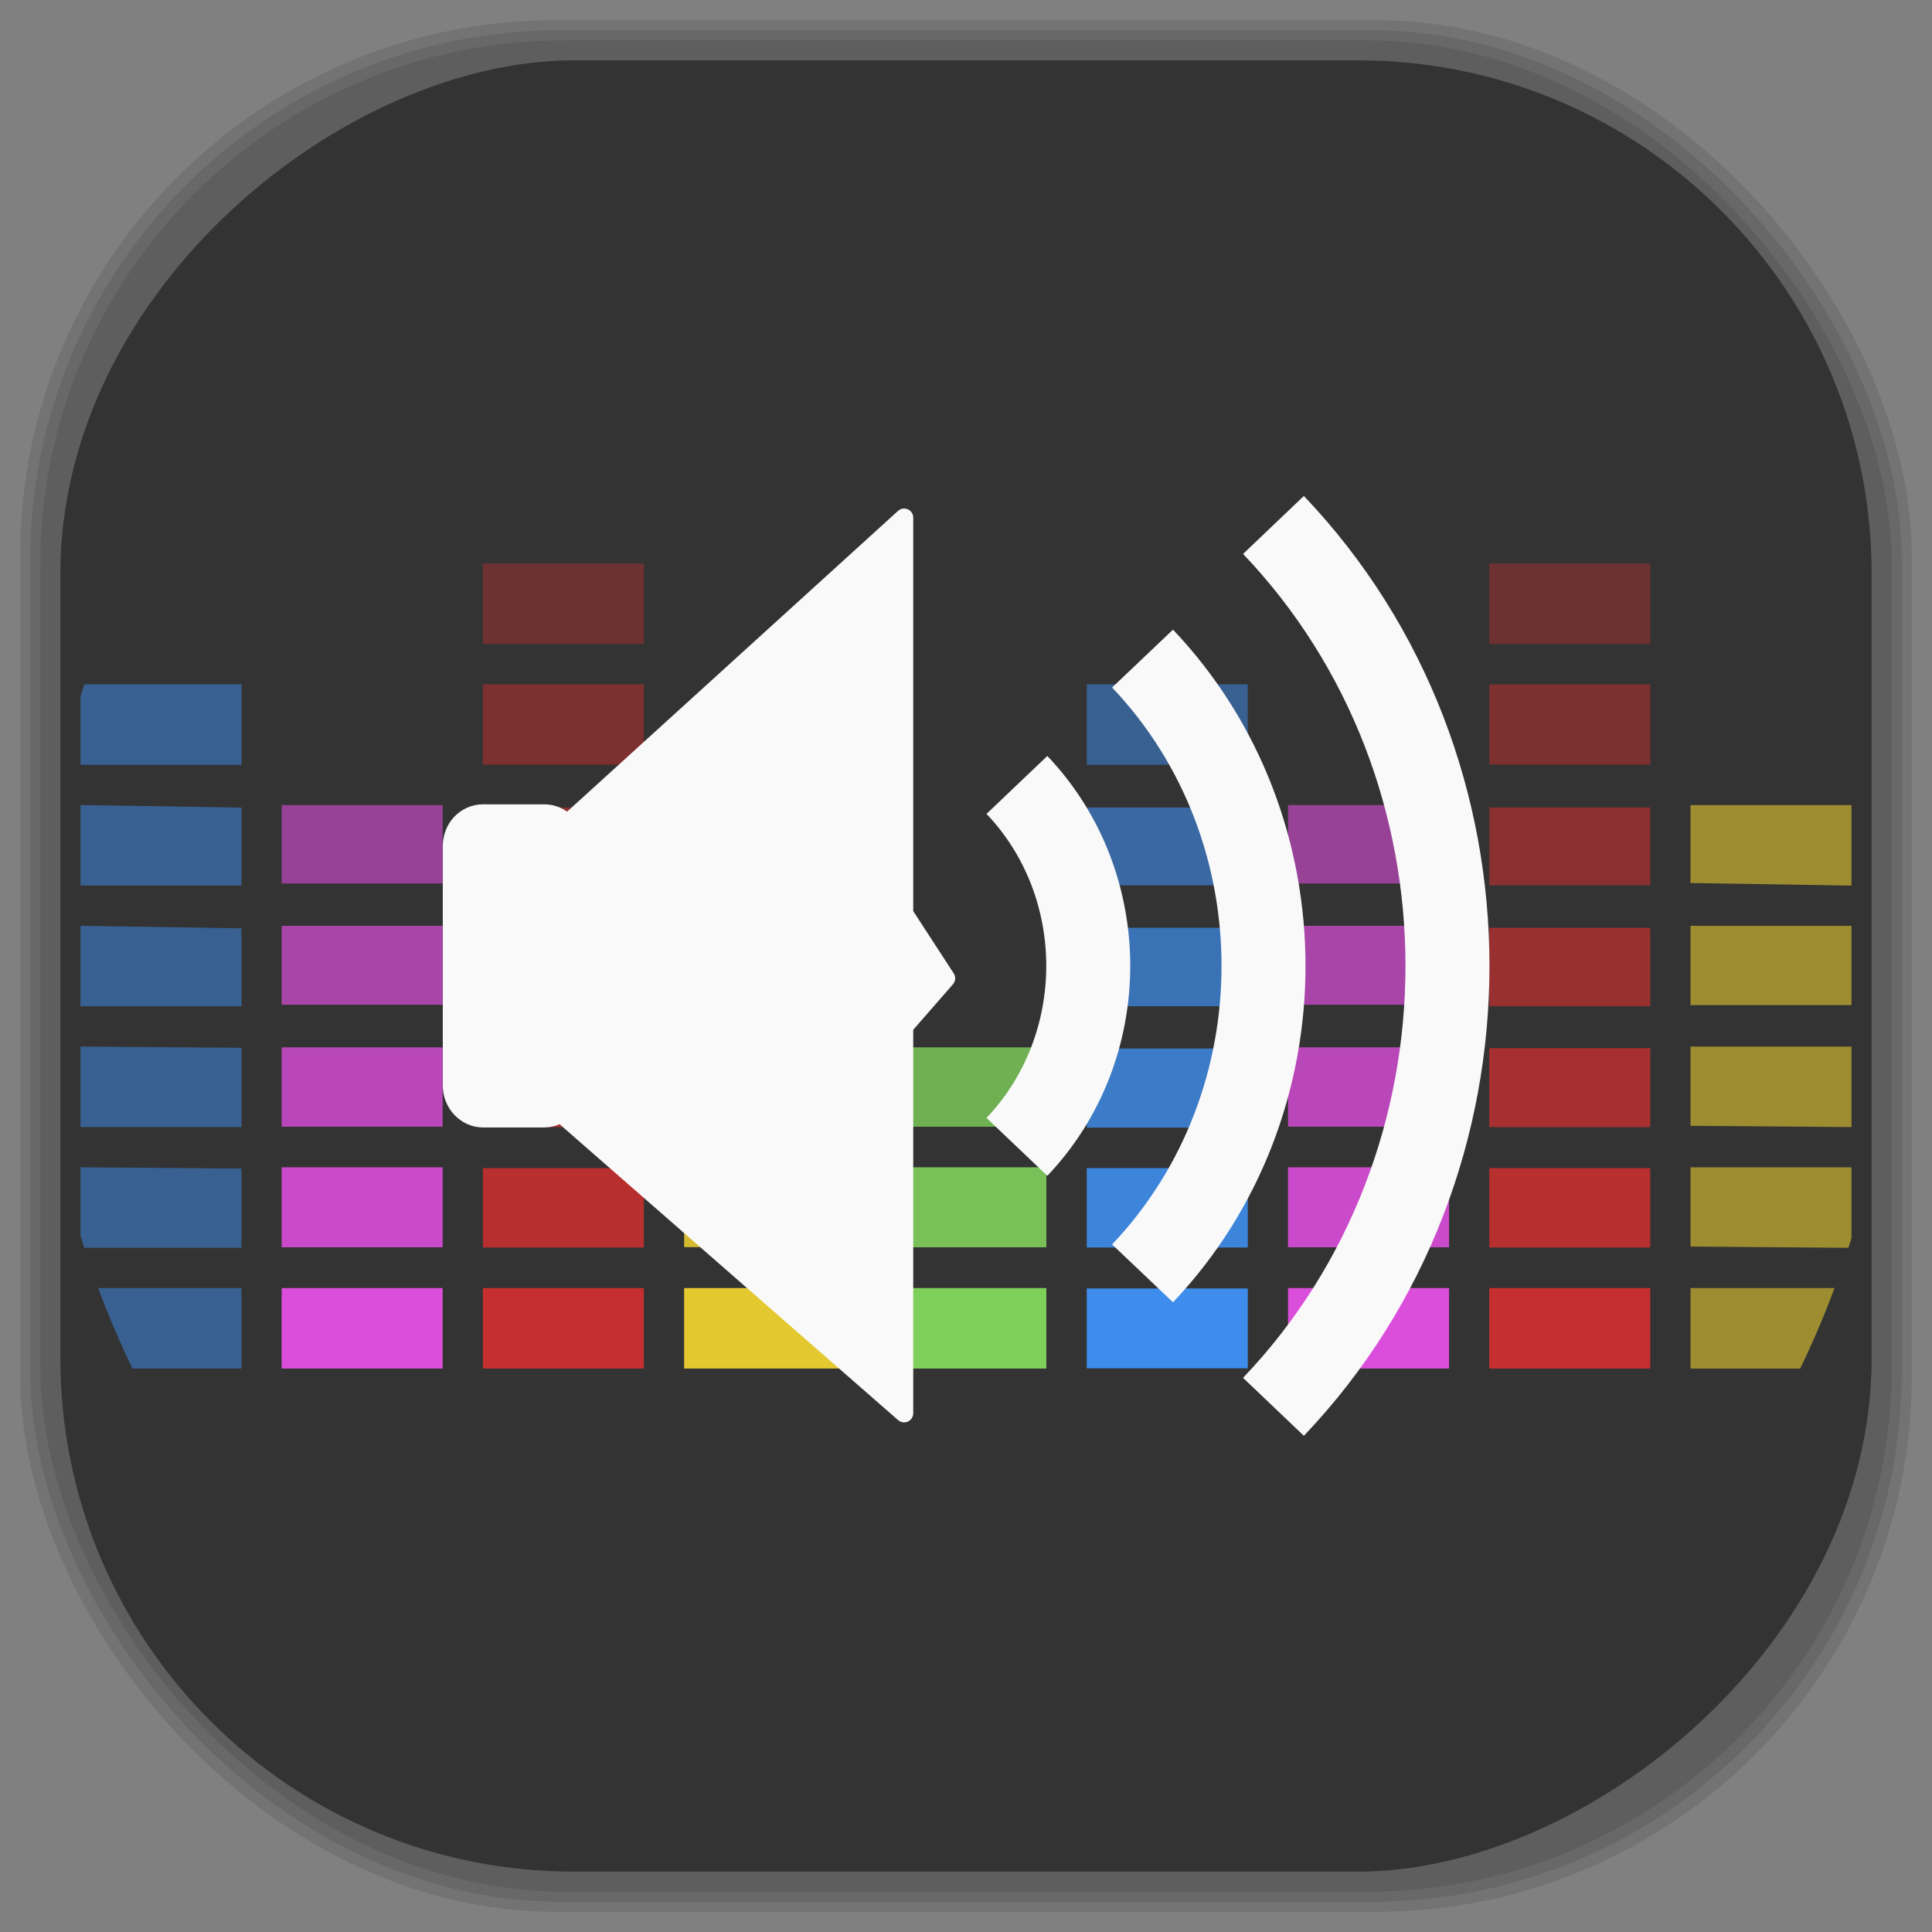 <?xml version="1.0" encoding="UTF-8" standalone="no"?>
<svg
   xmlns:dc="http://purl.org/dc/elements/1.1/"
   xmlns:cc="http://creativecommons.org/ns#"
   xmlns:rdf="http://www.w3.org/1999/02/22-rdf-syntax-ns#"
   xmlns:svg="http://www.w3.org/2000/svg"
   xmlns="http://www.w3.org/2000/svg"
   xmlns:sodipodi="http://sodipodi.sourceforge.net/DTD/sodipodi-0.dtd"
   xmlns:inkscape="http://www.inkscape.org/namespaces/inkscape"
   viewBox="0 0 48 48"
   id="svg2"
   version="1.1"
   inkscape:version="0.48.4 r9939"
   width="100%"
   height="100%"
   sodipodi:docname="gnome-alsamixer-icon.svg">
  <rect x="0" y="0" width="48" height="48" fill="#808080" stroke="none"/>
  <sodipodi:namedview
     pagecolor="#ffffff"
     bordercolor="#666666"
     borderopacity="1"
     objecttolerance="10"
     gridtolerance="10"
     guidetolerance="10"
     inkscape:pageopacity="0"
     inkscape:pageshadow="2"
     inkscape:window-width="1375"
     inkscape:window-height="876"
     id="namedview235"
     showgrid="false"
     inkscape:zoom="4.9166667"
     inkscape:cx="-0.20338983"
     inkscape:cy="24"
     inkscape:window-x="65"
     inkscape:window-y="24"
     inkscape:window-maximized="1"
     inkscape:current-layer="svg2" />
  <defs
     id="defs4">
    <linearGradient
       id="linearGradient3764"
       x1="1"
       x2="47"
       gradientUnits="userSpaceOnUse"
       gradientTransform="matrix(0,-1,1,0,-1.5e-6,48)">
      <stop
         stop-color="#3d3d3d"
         stop-opacity="1"
         id="stop7" />
      <stop
         offset="1"
         stop-color="#474747"
         stop-opacity="1"
         id="stop9" />
    </linearGradient>
    <clipPath
       id="clipPath-559913961">
      <g
         transform="translate(0,-1004.362)"
         id="g12">
        <path
           d="m -24 13 c 0 1.105 -0.672 2 -1.5 2 -0.828 0 -1.5 -0.895 -1.5 -2 0 -1.105 0.672 -2 1.5 -2 0.828 0 1.5 0.895 1.5 2 z"
           transform="matrix(15.333,0,0,11.5,415,878.862)"
           fill="#1890d0"
           id="path14" />
      </g>
    </clipPath>
    <clipPath
       id="clipPath-567190404">
      <g
         transform="translate(0,-1004.362)"
         id="g17">
        <path
           d="m -24 13 c 0 1.105 -0.672 2 -1.5 2 -0.828 0 -1.5 -0.895 -1.5 -2 0 -1.105 0.672 -2 1.5 -2 0.828 0 1.5 0.895 1.5 2 z"
           transform="matrix(15.333,0,0,11.5,415,878.862)"
           fill="#1890d0"
           id="path19" />
      </g>
    </clipPath>
    <linearGradient
       id="linearGradient3764-8"
       x1="1"
       x2="47"
       gradientUnits="userSpaceOnUse"
       gradientTransform="matrix(0,-1,1,0,-1.5e-6,48)">
      <stop
         stop-color="#b5945b"
         stop-opacity="1"
         id="stop7-6" />
      <stop
         offset="1"
         stop-color="#bb9e69"
         stop-opacity="1"
         id="stop9-8" />
    </linearGradient>
    <clipPath
       id="clipPath-899834956">
      <g
         transform="translate(0,-1004.362)"
         id="g12-4">
        <path
           d="m -24 13 c 0 1.105 -0.672 2 -1.5 2 -0.828 0 -1.5 -0.895 -1.5 -2 0 -1.105 0.672 -2 1.5 -2 0.828 0 1.5 0.895 1.5 2 z"
           transform="matrix(15.333,0,0,11.5,415,878.862)"
           fill="#1890d0"
           id="path14-4" />
      </g>
    </clipPath>
    <clipPath
       id="clipPath-909443126">
      <g
         transform="translate(0,-1004.362)"
         id="g17-8">
        <path
           d="m -24 13 c 0 1.105 -0.672 2 -1.5 2 -0.828 0 -1.5 -0.895 -1.5 -2 0 -1.105 0.672 -2 1.5 -2 0.828 0 1.5 0.895 1.5 2 z"
           transform="matrix(15.333,0,0,11.5,415,878.862)"
           fill="#1890d0"
           id="path19-6" />
      </g>
    </clipPath>
    <clipPath
       id="clipPath-909443126-7">
      <g
         transform="translate(0,-1004.362)"
         id="g17-2">
        <path
           style="fill:#1890d0"
           inkscape:connector-curvature="0"
           d="m -24,13 c 0,1.105 -0.672,2 -1.5,2 -0.828,0 -1.5,-0.895 -1.5,-2 0,-1.105 0.672,-2 1.5,-2 0.828,0 1.5,0.895 1.5,2 z"
           transform="matrix(15.333,0,0,11.5,415,878.862)"
           id="path19-3" />
      </g>
    </clipPath>
    <linearGradient
       id="linearGradient3759">
      <stop
         id="stop3761"
         offset="0"
         style="stop-color:#a75e15;stop-opacity:1;" />
      <stop
         id="stop3763"
         offset="1"
         style="stop-color:#ffffff;stop-opacity:0;" />
    </linearGradient>
    <linearGradient
       id="linearGradient3777">
      <stop
         id="stop3779"
         offset="0"
         style="stop-color:#e0dd00;stop-opacity:1;" />
      <stop
         id="stop3781"
         offset="1"
         style="stop-color:#000000;stop-opacity:0;" />
    </linearGradient>
    <clipPath
       id="clipPath-567190404-9">
      <g
         transform="translate(0,-1004.362)"
         id="g17-4">
        <path
           style="fill:#1890d0"
           inkscape:connector-curvature="0"
           d="m -24,13 c 0,1.105 -0.672,2 -1.5,2 -0.828,0 -1.5,-0.895 -1.5,-2 0,-1.105 0.672,-2 1.5,-2 0.828,0 1.5,0.895 1.5,2 z"
           transform="matrix(15.333,0,0,11.5,415,878.862)"
           id="path19-9" />
      </g>
    </clipPath>
  </defs>
  <g
     id="g33" />
  <g
     id="g3261">
    <g
       inkscape:label="shadows"
       id="layer2">
      <rect
         ry="13.037"
         rx="13.037"
         y="1"
         x="1"
         height="46"
         width="46"
         id="rect3007"
         style="opacity:0.1;fill:#000000;fill-opacity:1;fill-rule:nonzero;stroke:none" />
      <rect
         style="opacity:0.1;fill:#000000;fill-opacity:1;fill-rule:nonzero;stroke:none"
         id="rect3011"
         width="47"
         height="47"
         x="0.5"
         y="0.5"
         rx="13.32"
         ry="13.32" />
      <rect
         style="opacity:0.1;fill:#000000;fill-opacity:1;fill-rule:nonzero;stroke:none"
         id="rect3013"
         width="46.5"
         height="46.5"
         x="0.75"
         y="0.75"
         rx="13.178"
         ry="13.178" />
    </g>
    <g
       style="display:inline"
       inkscape:label="background-color"
       id="layer1">
      <rect
         transform="matrix(0,-1,1,0,0,0)"
         ry="12.753"
         rx="12.753"
         y="1.5"
         x="-46.5"
         height="45"
         width="45"
         id="rect2988"
         style="fill:#333333;fill-opacity:1;fill-rule:nonzero;stroke:none" />
    </g>
  </g>
  <g
     transform="translate(0,0.001)"
     id="g135-6">
    <g
       clip-path="url(#clipPath-567190404-9)"
       id="g137-3">
      <!-- color: #474747 -->
      <g
         id="g139-7">
        <path
           style="fill:#e4c82f;fill-opacity:1;fill-rule:nonzero;stroke:none"
           inkscape:connector-curvature="0"
           d="m 17.02,32 3.957,0 c 0.012,0 0.02,0.004 0.02,0.004 l 0,1.992 c 0,0 -0.008,0.004 -0.02,0.004 l -3.957,0 c -0.012,0 -0.023,-0.004 -0.023,-0.004 l 0,-1.992 c 0,0 0.012,-0.004 0.023,-0.004 m 0,0"
           id="path141-1" />
        <path
           style="fill:#e4c82f;fill-opacity:0.902;fill-rule:nonzero;stroke:none"
           inkscape:connector-curvature="0"
           d="m 17.02,28.984 3.957,0 c 0.012,0 0.02,0.004 0.02,0.004 l 0,1.992 c 0,0 -0.008,0.004 -0.02,0.004 l -3.957,0 c -0.012,0 -0.023,-0.004 -0.023,-0.004 l 0,-1.992 c 0,0 0.012,-0.004 0.023,-0.004 m 0,0"
           id="path143-6" />
        <path
           style="fill:#e4c82f;fill-opacity:0.8;fill-rule:nonzero;stroke:none"
           inkscape:connector-curvature="0"
           d="m 17.02,26.02 3.957,0 c 0.012,0 0.02,0 0.02,0.004 l 0,1.965 c 0,0.004 -0.008,0.004 -0.02,0.004 l -3.957,0 c -0.012,0 -0.023,0 -0.023,-0.004 l 0,-1.965 c 0,-0.004 0.012,-0.004 0.023,-0.004 m 0,0"
           id="path145-6" />
        <path
           style="fill:#e4c82f;fill-opacity:0.702;fill-rule:nonzero;stroke:none"
           inkscape:connector-curvature="0"
           d="m 17.02,23 3.957,0 c 0.012,0 0.02,0.004 0.02,0.004 l 0,1.953 c 0,0 -0.008,0.004 -0.02,0.004 l -3.957,0 c -0.012,0 -0.023,-0.004 -0.023,-0.004 l 0,-1.953 c 0,0 0.012,-0.004 0.023,-0.004 m 0,0"
           id="path147-8" />
        <path
           style="fill:#e4c82f;fill-opacity:0.6;fill-rule:nonzero;stroke:none"
           inkscape:connector-curvature="0"
           d="m 17.02,20 3.957,0 c 0.012,0 0.02,0 0.02,0.004 l 0,1.941 c 0,0 -0.008,0.004 -0.02,0.004 l -3.957,0 c -0.012,0 -0.023,-0.004 -0.023,-0.004 l 0,-1.941 C 16.997,20 17.009,20 17.02,20 m 0,0"
           id="path149-0" />
        <path
           style="fill:#3e8ded;fill-opacity:1;fill-rule:nonzero;stroke:none"
           inkscape:connector-curvature="0"
           d="m 27.02,32.01 3.961,0 c 0.012,0 0.02,0 0.02,0.004 l 0,1.977 c 0,0 -0.008,0.004 -0.02,0.004 l -3.961,0 C 27.008,33.995 27,33.991 27,33.991 l 0,-1.977 c 0,-0.004 0.008,-0.004 0.02,-0.004 m 0,0"
           id="path151-8" />
        <path
           style="fill:#3e8ded;fill-opacity:0.902;fill-rule:nonzero;stroke:none"
           inkscape:connector-curvature="0"
           d="m 27.02,29.02 3.961,0 c 0.012,0 0.02,0.004 0.02,0.004 l 0,1.965 c 0,0.004 -0.008,0.004 -0.02,0.004 l -3.961,0 c -0.012,0 -0.02,0 -0.02,-0.004 l 0,-1.965 c 0,0 0.008,-0.004 0.02,-0.004 m 0,0"
           id="path153-8" />
        <path
           style="fill:#3e8ded;fill-opacity:0.8;fill-rule:nonzero;stroke:none"
           inkscape:connector-curvature="0"
           d="m 27.02,26.05 3.961,0 c 0.012,0 0.02,0.004 0.02,0.004 l 0,1.957 c 0,0 -0.008,0.004 -0.02,0.004 l -3.961,0 C 27.008,28.015 27,28.011 27,28.011 l 0,-1.957 c 0,0 0.008,-0.004 0.02,-0.004 m 0,0"
           id="path155-2" />
        <path
           style="fill:#3e8ded;fill-opacity:0.702;fill-rule:nonzero;stroke:none"
           inkscape:connector-curvature="0"
           d="m 27.02,23.05 3.961,0 c 0.012,0 0.02,0 0.02,0.004 l 0,1.941 c 0,0 -0.008,0.004 -0.02,0.004 l -3.961,0 C 27.008,24.999 27,24.995 27,24.995 l 0,-1.941 c 0,-0.004 0.008,-0.004 0.02,-0.004 m 0,0"
           id="path157-8" />
        <path
           style="fill:#3e8ded;fill-opacity:0.6;fill-rule:nonzero;stroke:none"
           inkscape:connector-curvature="0"
           d="m 27.02,20.06 3.961,0 c 0.012,0 0.02,0.004 0.02,0.004 l 0,1.926 c 0,0.004 -0.008,0.004 -0.02,0.004 l -3.961,0 c -0.012,0 -0.02,0 -0.02,-0.004 l 0,-1.926 c 0,0 0.008,-0.004 0.02,-0.004 m 0,0"
           id="path159-2" />
        <path
           style="fill:#3e8ded;fill-opacity:0.502;fill-rule:nonzero;stroke:none"
           inkscape:connector-curvature="0"
           d="m 27.02,17 3.961,0 c 0.012,0 0.02,0.004 0.02,0.004 l 0,1.992 C 31.001,19 30.993,19 30.981,19 L 27.02,19 C 27.008,19 27,19 27,18.996 l 0,-1.992 c 0,0 0.008,-0.004 0.02,-0.004 m 0,0"
           id="path161-8" />
        <path
           style="fill:#db4ddb;fill-opacity:1;fill-rule:nonzero;stroke:none"
           inkscape:connector-curvature="0"
           d="m 32.02,32 3.961,0 c 0.012,0 0.02,0.004 0.02,0.004 l 0,1.992 c 0,0 -0.008,0.004 -0.02,0.004 L 32.02,34 C 32.008,34 32,33.996 32,33.996 l 0,-1.992 c 0,0 0.008,-0.004 0.02,-0.004 m 0,0"
           id="path163-1" />
        <path
           style="fill:#db4ddb;fill-opacity:0.902;fill-rule:nonzero;stroke:none"
           inkscape:connector-curvature="0"
           d="m 32.02,29 3.961,0 c 0.012,0 0.02,0 0.02,0.004 l 0,1.98 c 0,0 -0.008,0.004 -0.02,0.004 l -3.961,0 C 32.008,30.988 32,30.984 32,30.984 l 0,-1.98 C 32,29 32.008,29 32.02,29 m 0,0"
           id="path165-0" />
        <path
           style="fill:#db4ddb;fill-opacity:0.8;fill-rule:nonzero;stroke:none"
           inkscape:connector-curvature="0"
           d="m 32.02,26.02 3.961,0 c 0.012,0 0.02,0 0.02,0.004 l 0,1.965 c 0,0.004 -0.008,0.004 -0.02,0.004 l -3.961,0 c -0.012,0 -0.02,0 -0.02,-0.004 l 0,-1.965 c 0,-0.004 0.008,-0.004 0.02,-0.004 m 0,0"
           id="path167-6" />
        <path
           style="fill:#db4ddb;fill-opacity:0.702;fill-rule:nonzero;stroke:none"
           inkscape:connector-curvature="0"
           d="m 32.02,23 3.961,0 c 0.012,0 0.02,0.004 0.02,0.004 l 0,1.953 c 0,0 -0.008,0.004 -0.02,0.004 l -3.961,0 C 32.008,24.961 32,24.957 32,24.957 l 0,-1.953 c 0,0 0.008,-0.004 0.02,-0.004 m 0,0"
           id="path169-2" />
        <path
           style="fill:#db4ddb;fill-opacity:0.6;fill-rule:nonzero;stroke:none"
           inkscape:connector-curvature="0"
           d="m 32.02,20 3.961,0 c 0.012,0 0.02,0 0.02,0.004 l 0,1.941 c 0,0 -0.008,0.004 -0.02,0.004 l -3.961,0 C 32.008,21.949 32,21.945 32,21.945 l 0,-1.941 C 32,20 32.008,20 32.02,20 m 0,0"
           id="path171-9" />
        <path
           style="fill:#7fcf5b;fill-opacity:1;fill-rule:nonzero;stroke:none"
           inkscape:connector-curvature="0"
           d="m 22.02,32 3.957,0 c 0.012,0 0.02,0.004 0.02,0.004 l 0,1.992 c 0,0 -0.008,0.004 -0.02,0.004 l -3.957,0 c -0.012,0 -0.023,-0.004 -0.023,-0.004 l 0,-1.992 c 0,0 0.012,-0.004 0.023,-0.004 m 0,0"
           id="path173-9" />
        <path
           style="fill:#7fcf5b;fill-opacity:0.902;fill-rule:nonzero;stroke:none"
           inkscape:connector-curvature="0"
           d="m 22.02,29 3.957,0 c 0.012,0 0.02,0 0.02,0.004 l 0,1.98 c 0,0 -0.008,0.004 -0.02,0.004 l -3.957,0 c -0.012,0 -0.023,-0.004 -0.023,-0.004 l 0,-1.98 C 21.997,29 22.009,29 22.02,29 m 0,0"
           id="path175-7" />
        <path
           style="fill:#7fcf5b;fill-opacity:0.8;fill-rule:nonzero;stroke:none"
           inkscape:connector-curvature="0"
           d="m 22.02,26.02 3.957,0 c 0.012,0 0.02,0 0.02,0.004 l 0,1.965 c 0,0.004 -0.008,0.004 -0.02,0.004 l -3.957,0 c -0.012,0 -0.023,0 -0.023,-0.004 l 0,-1.965 c 0,-0.004 0.012,-0.004 0.023,-0.004 m 0,0"
           id="path177-7" />
        <path
           style="fill:#c52f2f;fill-opacity:1;fill-rule:nonzero;stroke:none"
           inkscape:connector-curvature="0"
           d="m 12.02,32 3.957,0 c 0.012,0 0.02,0.004 0.02,0.004 l 0,1.992 c 0,0 -0.008,0.004 -0.02,0.004 l -3.957,0 c -0.012,0 -0.023,-0.004 -0.023,-0.004 l 0,-1.992 c 0,0 0.012,-0.004 0.023,-0.004 m 0,0"
           id="path179-7" />
        <path
           style="fill:#c52f2f;fill-opacity:0.902;fill-rule:nonzero;stroke:none"
           inkscape:connector-curvature="0"
           d="m 12.02,29.02 3.957,0 c 0.012,0 0.02,0.004 0.02,0.004 l 0,1.969 c 0,0 -0.008,0 -0.02,0 l -3.957,0 c -0.012,0 -0.023,0 -0.023,0 l 0,-1.969 c 0,0 0.012,-0.004 0.023,-0.004 m 0,0"
           id="path181-1" />
        <path
           style="fill:#c52f2f;fill-opacity:0.8;fill-rule:nonzero;stroke:none"
           inkscape:connector-curvature="0"
           d="m 12.02,26.04 3.957,0 c 0.012,0 0.02,0 0.02,0 l 0,1.957 c 0,0.004 -0.008,0.004 -0.02,0.004 l -3.957,0 c -0.012,0 -0.023,0 -0.023,-0.004 l 0,-1.957 c 0,0 0.012,0 0.023,0 m 0,0"
           id="path183-1" />
        <path
           style="fill:#c52f2f;fill-opacity:0.702;fill-rule:nonzero;stroke:none"
           inkscape:connector-curvature="0"
           d="m 12.02,23.05 3.957,0 c 0.012,0 0.02,0 0.02,0.004 l 0,1.941 c 0,0 -0.008,0.004 -0.02,0.004 l -3.957,0 c -0.012,0 -0.023,-0.004 -0.023,-0.004 l 0,-1.941 c 0,-0.004 0.012,-0.004 0.023,-0.004 m 0,0"
           id="path185-5" />
        <path
           style="fill:#c52f2f;fill-opacity:0.6;fill-rule:nonzero;stroke:none"
           inkscape:connector-curvature="0"
           d="m 12.02,20.06 3.957,0 c 0.012,0 0.02,0.004 0.02,0.004 l 0,1.93 c 0,0 -0.008,0 -0.02,0 l -3.957,0 c -0.012,0 -0.023,0 -0.023,0 l 0,-1.93 c 0,0 0.012,-0.004 0.023,-0.004 m 0,0"
           id="path187-0" />
        <path
           style="fill:#c52f2f;fill-opacity:0.502;fill-rule:nonzero;stroke:none"
           inkscape:connector-curvature="0"
           d="m 12.02,17 3.957,0 c 0.012,0 0.02,0 0.02,0.004 l 0,1.988 c 0,0.004 -0.008,0.004 -0.02,0.004 l -3.957,0 c -0.012,0 -0.023,0 -0.023,-0.004 l 0,-1.988 C 11.997,17 12.009,17 12.02,17 m 0,0"
           id="path189-0" />
        <path
           style="fill:#c52f2f;fill-opacity:0.4;fill-rule:nonzero;stroke:none"
           inkscape:connector-curvature="0"
           d="m 12.02,14 3.957,0 c 0.012,0 0.02,0.004 0.02,0.004 l 0,1.992 c 0,0 -0.008,0.004 -0.02,0.004 l -3.957,0 c -0.012,0 -0.023,-0.004 -0.023,-0.004 l 0,-1.992 c 0,0 0.012,-0.004 0.023,-0.004 m 0,0"
           id="path191-6" />
        <path
           style="fill:#db4ddb;fill-opacity:1;fill-rule:nonzero;stroke:none"
           inkscape:connector-curvature="0"
           d="m 7.02,32 3.957,0 c 0.012,0 0.02,0.004 0.02,0.004 l 0,1.992 c 0,0 -0.008,0.004 -0.02,0.004 L 7.02,34 C 7.008,34 6.997,33.996 6.997,33.996 l 0,-1.992 c 0,0 0.012,-0.004 0.023,-0.004 m 0,0"
           id="path193-6" />
        <path
           style="fill:#db4ddb;fill-opacity:0.902;fill-rule:nonzero;stroke:none"
           inkscape:connector-curvature="0"
           d="m 7.02,29 3.957,0 c 0.012,0 0.02,0 0.02,0.004 l 0,1.98 c 0,0 -0.008,0.004 -0.02,0.004 l -3.957,0 c -0.012,0 -0.023,-0.004 -0.023,-0.004 l 0,-1.98 C 6.997,29 7.009,29 7.02,29 m 0,0"
           id="path195-1" />
        <path
           style="fill:#db4ddb;fill-opacity:0.8;fill-rule:nonzero;stroke:none"
           inkscape:connector-curvature="0"
           d="m 7.02,26.02 3.957,0 c 0.012,0 0.02,0 0.02,0.004 l 0,1.965 c 0,0.004 -0.008,0.004 -0.02,0.004 l -3.957,0 c -0.012,0 -0.023,0 -0.023,-0.004 l 0,-1.965 c 0,-0.004 0.012,-0.004 0.023,-0.004 m 0,0"
           id="path197-2" />
        <path
           style="fill:#db4ddb;fill-opacity:0.702;fill-rule:nonzero;stroke:none"
           inkscape:connector-curvature="0"
           d="m 7.02,23 3.957,0 c 0.012,0 0.02,0.004 0.02,0.004 l 0,1.953 c 0,0 -0.008,0.004 -0.02,0.004 l -3.957,0 c -0.012,0 -0.023,-0.004 -0.023,-0.004 l 0,-1.953 c 0,0 0.012,-0.004 0.023,-0.004 m 0,0"
           id="path199-1" />
        <path
           style="fill:#db4ddb;fill-opacity:0.6;fill-rule:nonzero;stroke:none"
           inkscape:connector-curvature="0"
           d="m 7.02,20 3.957,0 c 0.012,0 0.02,0 0.02,0.004 l 0,1.941 c 0,0 -0.008,0.004 -0.02,0.004 l -3.957,0 c -0.012,0 -0.023,-0.004 -0.023,-0.004 l 0,-1.941 C 6.997,20 7.009,20 7.02,20 m 0,0"
           id="path201-8" />
        <path
           style="fill:#3e8ded;fill-opacity:0.502;fill-rule:nonzero;stroke:none"
           inkscape:connector-curvature="0"
           d="m 2,17 0,2 3.969,0 C 5.981,19 6,19 6,19 L 6,17 C 6,16.996 5.98,17 5.969,17 M 2,20 2,22 5.969,22 C 5.981,22 6,22 6,22 l 0,-1.938 c 0,-0.004 -0.02,0 -0.031,0 M 2,23 c 0,1 0,1.273 0,2 l 3.969,0 C 5.981,25 6,25 6,25 l 0,-1.938 c 0,-0.004 -0.02,0 -0.031,0 M 2,26 c 0,0.676 0,1.43 0,2 l 3.969,0 C 5.981,28 6,28 6,28 l 0,-1.969 c 0,-0.004 -0.02,0 -0.031,0 M 2,29 c 0,1 0,1.398 0,2 l 3.969,0 C 5.981,31 6,31 6,31 l 0,-1.969 c 0,-0.004 -0.02,0 -0.031,0 M 2,32 c 0,0.684 0,1.301 0,2 l 3.969,0 C 5.981,34 6,34 6,34 L 6,32 C 6,31.996 5.98,32 5.969,32 M 2,32"
           id="path203-5" />
        <path
           style="fill:#c52f2f;fill-opacity:1;fill-rule:nonzero;stroke:none"
           inkscape:connector-curvature="0"
           d="m 37.02,32 3.961,0 c 0.012,0 0.02,0.004 0.02,0.004 l 0,1.992 c 0,0 -0.008,0.004 -0.02,0.004 L 37.02,34 C 37.008,34 37,33.996 37,33.996 l 0,-1.992 c 0,0 0.008,-0.004 0.02,-0.004 m 0,0"
           id="path205-8" />
        <path
           style="fill:#c52f2f;fill-opacity:0.902;fill-rule:nonzero;stroke:none"
           inkscape:connector-curvature="0"
           d="m 37.02,29.02 3.961,0 c 0.012,0 0.02,0.004 0.02,0.004 l 0,1.969 c 0,0 -0.008,0 -0.02,0 l -3.961,0 c -0.012,0 -0.02,0 -0.02,0 l 0,-1.969 c 0,0 0.008,-0.004 0.02,-0.004 m 0,0"
           id="path207-7" />
        <path
           style="fill:#c52f2f;fill-opacity:0.8;fill-rule:nonzero;stroke:none"
           inkscape:connector-curvature="0"
           d="m 37.02,26.04 3.961,0 c 0.012,0 0.02,0 0.02,0 l 0,1.957 c 0,0.004 -0.008,0.004 -0.02,0.004 l -3.961,0 c -0.012,0 -0.02,0 -0.02,-0.004 l 0,-1.957 c 0,0 0.008,0 0.02,0 m 0,0"
           id="path209-6" />
        <path
           style="fill:#c52f2f;fill-opacity:0.702;fill-rule:nonzero;stroke:none"
           inkscape:connector-curvature="0"
           d="m 37.02,23.05 3.961,0 c 0.012,0 0.02,0 0.02,0.004 l 0,1.941 c 0,0 -0.008,0.004 -0.02,0.004 l -3.961,0 C 37.008,24.999 37,24.995 37,24.995 l 0,-1.941 c 0,-0.004 0.008,-0.004 0.02,-0.004 m 0,0"
           id="path211-8" />
        <path
           style="fill:#c52f2f;fill-opacity:0.6;fill-rule:nonzero;stroke:none"
           inkscape:connector-curvature="0"
           d="m 37.02,20.06 3.961,0 c 0.012,0 0.02,0.004 0.02,0.004 l 0,1.93 c 0,0 -0.008,0 -0.02,0 l -3.961,0 c -0.012,0 -0.02,0 -0.02,0 l 0,-1.93 c 0,0 0.008,-0.004 0.02,-0.004 m 0,0"
           id="path213-7" />
        <path
           style="fill:#c52f2f;fill-opacity:0.502;fill-rule:nonzero;stroke:none"
           inkscape:connector-curvature="0"
           d="m 37.02,17 3.961,0 c 0.012,0 0.02,0 0.02,0.004 l 0,1.988 c 0,0.004 -0.008,0.004 -0.02,0.004 l -3.961,0 c -0.012,0 -0.02,0 -0.02,-0.004 l 0,-1.988 C 37,17 37.008,17 37.02,17 m 0,0"
           id="path215-4" />
        <path
           style="fill:#c52f2f;fill-opacity:0.4;fill-rule:nonzero;stroke:none"
           inkscape:connector-curvature="0"
           d="m 37.02,14 3.961,0 c 0.012,0 0.02,0.004 0.02,0.004 l 0,1.992 c 0,0 -0.008,0.004 -0.02,0.004 L 37.02,16 C 37.008,16 37,15.996 37,15.996 l 0,-1.992 c 0,0 0.008,-0.004 0.02,-0.004 m 0,0"
           id="path217-2" />
        <path
           style="fill:#f9f9f9;fill-opacity:1;fill-rule:nonzero;stroke:#f9f9f9;stroke-width:0.176;stroke-linecap:butt;stroke-linejoin:miter;stroke-miterlimit:4;stroke-opacity:1"
           inkscape:connector-curvature="0"
           d="m 3.548,5.847 0.428,0 c 0.107,0 0.194,0.088 0.194,0.206 l 0,1.679 c 0,0.11 -0.087,0.205 -0.194,0.205 l -0.428,0 C 3.44,7.937 3.353,7.843 3.353,7.732 l 0,-1.679 c 0,-0.117 0.087,-0.206 0.195,-0.206 m 0,0"
           transform="matrix(3.543,0,0,3.543,-0.567,-0.422)"
           stroke-miterlimit="4"
           id="path219-5" />
        <path
           style="fill:#f9f9f9;fill-opacity:1;fill-rule:nonzero;stroke:#f9f9f9;stroke-width:0.128;stroke-linecap:round;stroke-linejoin:round;stroke-miterlimit:4;stroke-opacity:1"
           inkscape:connector-curvature="0"
           d="M 4.086,5.943 6.5,3.749 6.5,6.527 6.794,6.979 6.5,7.316 6.5,10.029 4.077,7.911 M 4.086,5.94"
           transform="matrix(3.543,0,0,3.543,-0.567,-0.422)"
           stroke-miterlimit="4"
           id="path221-8" />
        <path
           style="fill:none;stroke:#f9f9f9;stroke-width:0.589;stroke-linecap:butt;stroke-linejoin:round;stroke-miterlimit:4;stroke-opacity:1"
           inkscape:connector-curvature="0"
           d="m 7.291,5.623 c 0.667,0.7 0.667,1.837 0,2.538"
           transform="matrix(3.543,0,0,3.543,-0.567,-0.422)"
           stroke-miterlimit="4"
           id="path223-0" />
        <path
           style="fill:none;stroke:#f9f9f9;stroke-width:0.589;stroke-linecap:butt;stroke-linejoin:round;stroke-miterlimit:4;stroke-opacity:1"
           inkscape:connector-curvature="0"
           d="m 8.172,4.737 c 1.131,1.19 1.131,3.12 0,4.311"
           transform="matrix(3.543,0,0,3.543,-0.567,-0.422)"
           stroke-miterlimit="4"
           id="path225-6" />
        <path
           style="fill:none;stroke:#f9f9f9;stroke-width:0.589;stroke-linecap:butt;stroke-linejoin:round;stroke-miterlimit:4;stroke-opacity:1"
           inkscape:connector-curvature="0"
           d="m 9.09,3.8 c 1.627,1.707 1.627,4.477 0,6.184"
           transform="matrix(3.543,0,0,3.543,-0.567,-0.422)"
           stroke-miterlimit="4"
           id="path227-0" />
        <path
           style="fill:#e4c82f;fill-opacity:0.6;fill-rule:nonzero;stroke:none"
           inkscape:connector-curvature="0"
           d="m 42,20 0,1.938 c 0,0.004 0.02,0 0.031,0 l 3.969,0.063 0,-2 -3.969,0 c -0.012,0 -0.031,0 -0.031,0 m 0,3 0,1.969 c 0,0.004 0.02,0 0.031,0 l 3.969,0 0,-1.969 -3.969,0 c -0.012,0 -0.031,-0.004 -0.031,0 m 0,3 0,1.969 c 0,0.004 0.02,0 0.031,0 l 3.969,0.031 0,-2 -3.969,0 c -0.012,0 -0.031,-0.004 -0.031,0 m 0,3 0,1.969 c 0,0.004 0.02,0 0.031,0 l 3.969,0.031 0,-2 -3.969,0 c -0.012,0 -0.031,-0.004 -0.031,0 m 0,3 0,2 c 0,0 0.02,0 0.031,0 l 3.969,0 0,-2 -3.969,0 c -0.012,0 -0.031,-0.004 -0.031,0 m 0,0"
           id="path229-8" />
      </g>
    </g>
  </g>
</svg>
